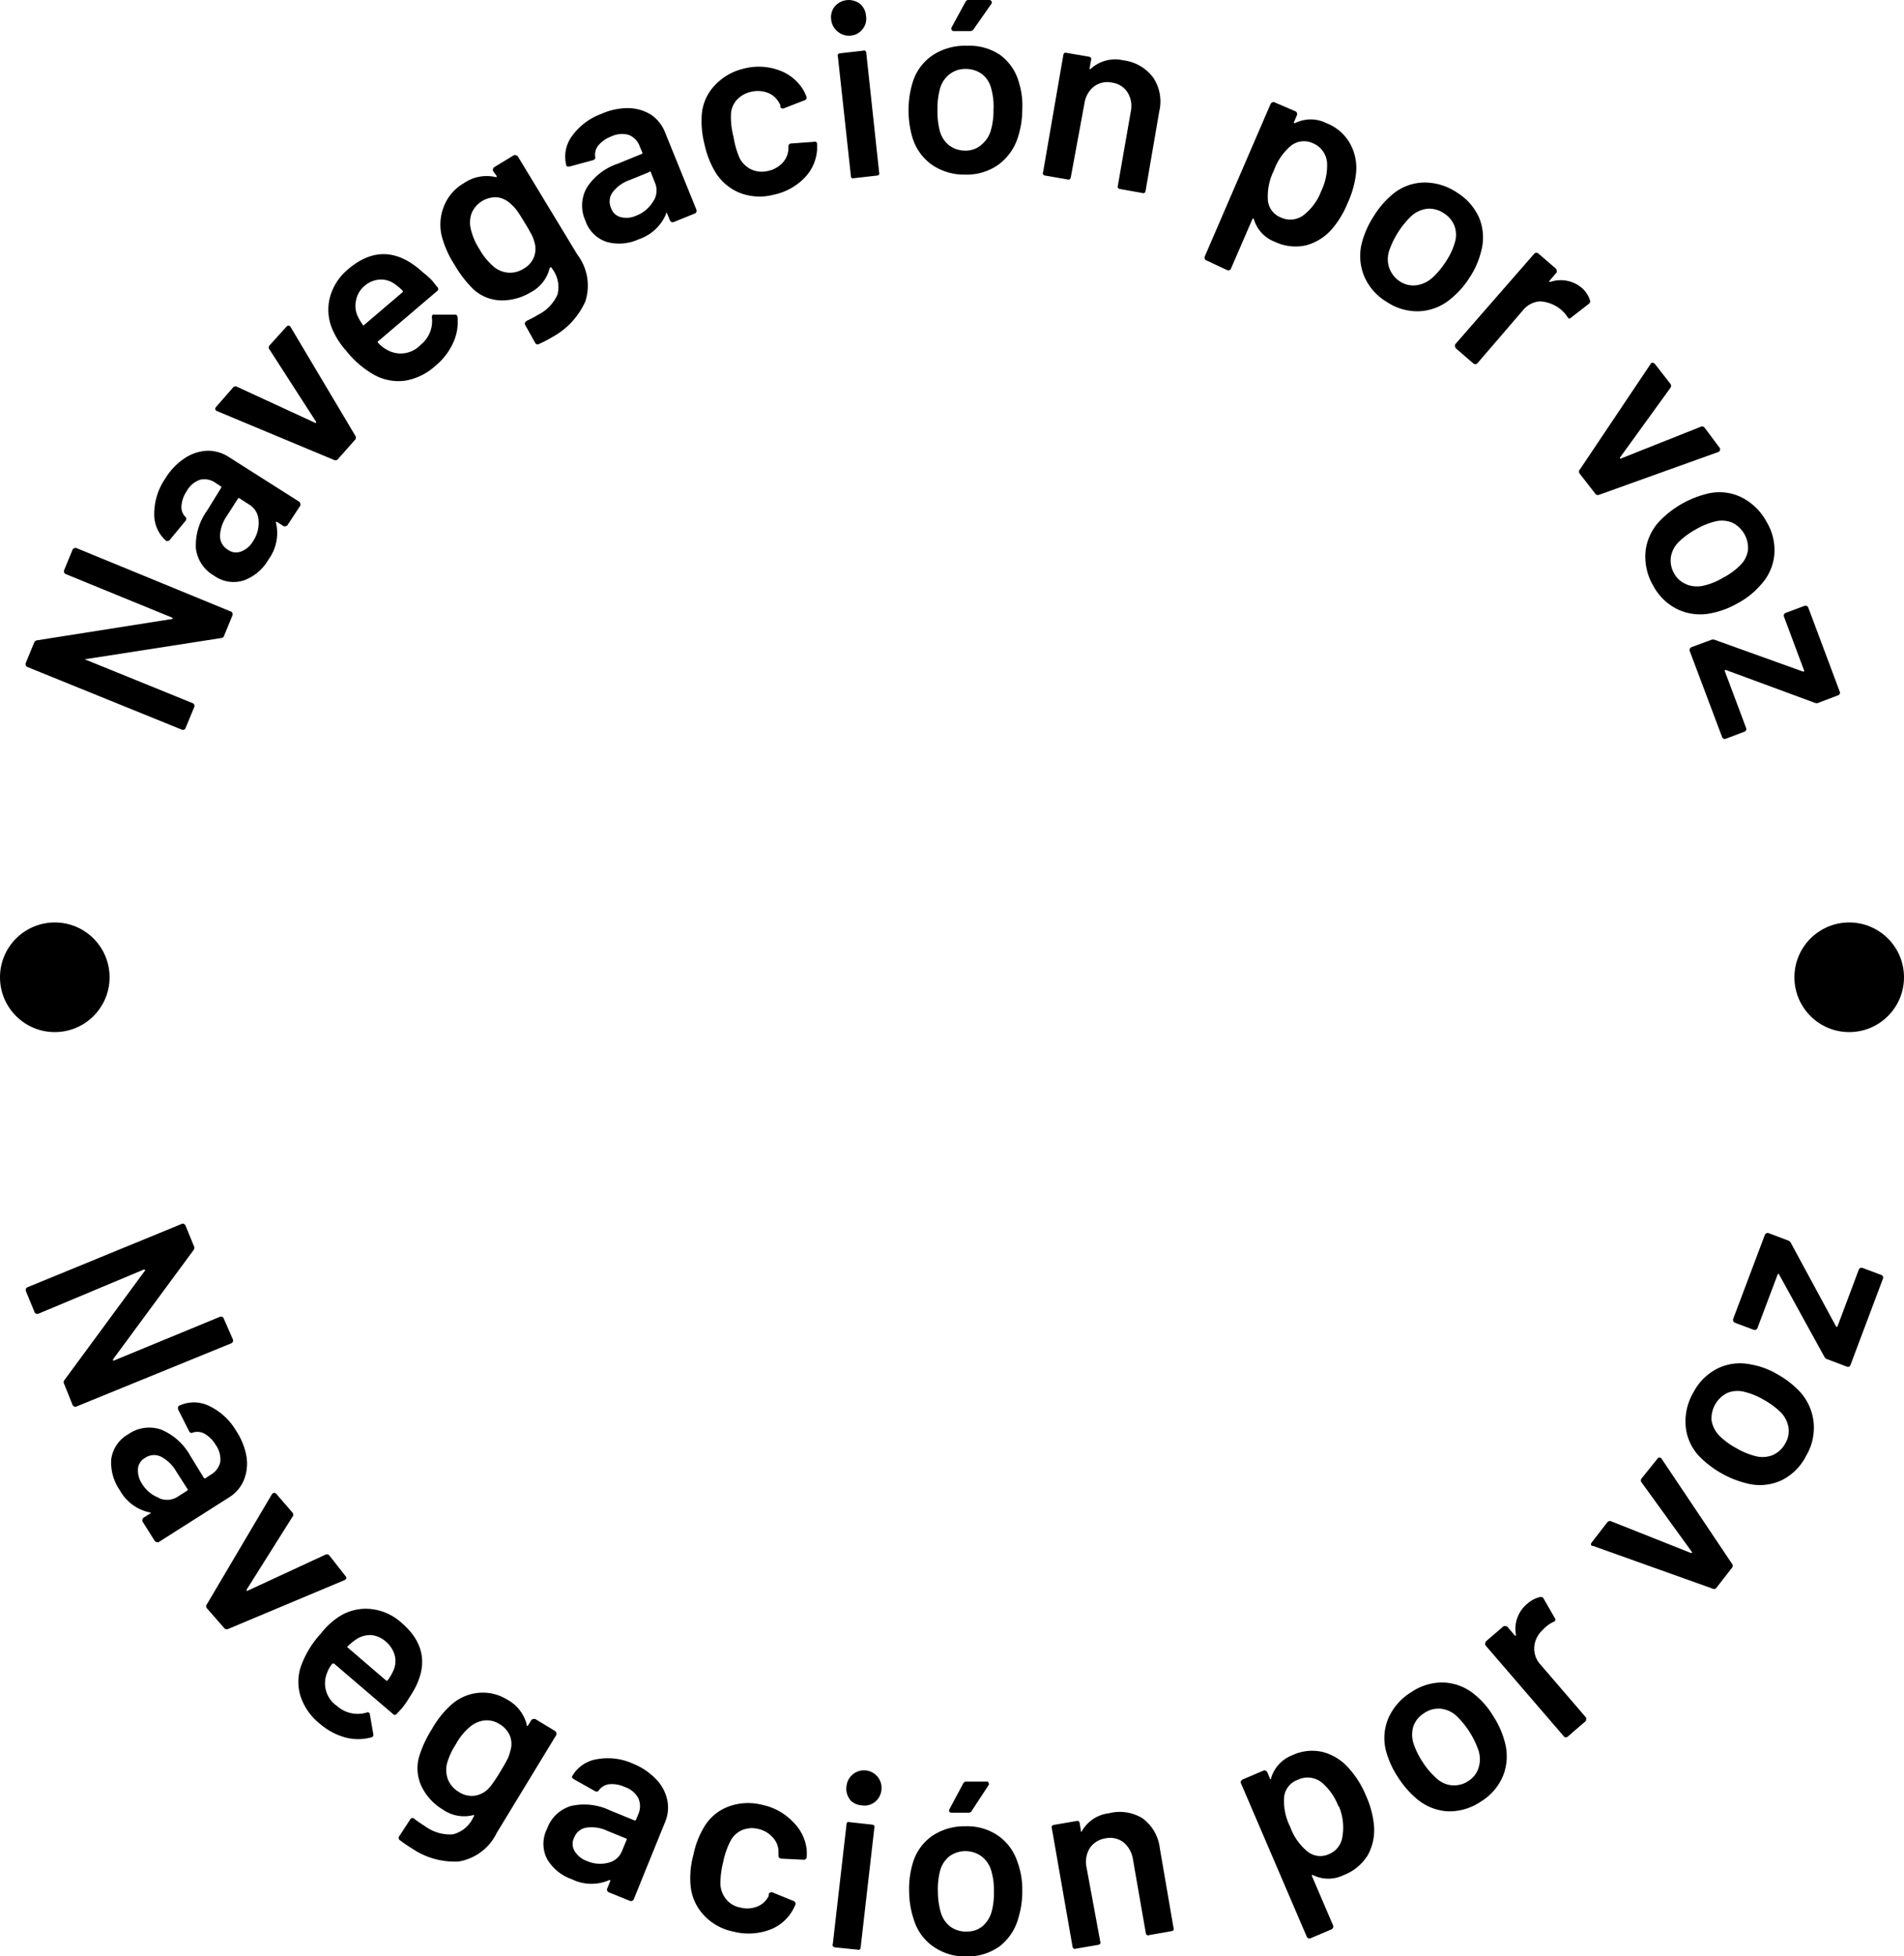 <svg xmlns="http://www.w3.org/2000/svg" viewBox="0 0 139 142.75"><defs><style>.cls-1{fill:#000;}</style></defs><title>copy-voice-nav</title><g id="Capa_2" data-name="Capa 2"><g id="Capa_1-2" data-name="Capa 1"><path class="cls-1" d="M16.21,96.08a.2.2,0,0,1,.12.12L17,97.73a.25.25,0,0,1,0,.17.23.23,0,0,1-.12.12L5.58,102.63a.15.15,0,0,1-.16,0,.22.22,0,0,1-.12-.11L4.69,101a.26.26,0,0,1,0-.28l5.89-8a.07.07,0,0,0,0-.08s-.05,0-.09,0L2.8,95.86a.22.22,0,0,1-.16,0,.23.23,0,0,1-.12-.12l-.63-1.53a.25.25,0,0,1,0-.17A.22.22,0,0,1,2,93.93l11.26-4.62a.15.15,0,0,1,.16,0,.19.19,0,0,1,.12.11l.61,1.49a.26.26,0,0,1,0,.28l-5.9,8s0,.06,0,.08,0,0,.08,0l7.76-3.2A.22.22,0,0,1,16.21,96.08Z"/><path class="cls-1" d="M18,106.32a3.22,3.22,0,0,1-.21,1.71,2.7,2.7,0,0,1-1.08,1.24l-5.12,3.25a.18.18,0,0,1-.16,0,.22.22,0,0,1-.14-.09l-.88-1.4a.16.16,0,0,1,0-.16.19.19,0,0,1,.09-.14l.49-.31s0,0,0-.06,0,0-.06,0a3.28,3.28,0,0,1-2.19-1.63,3.55,3.55,0,0,1-.62-2.25,2.47,2.47,0,0,1,1.25-1.83,2.66,2.66,0,0,1,2.38-.34,4.34,4.34,0,0,1,2.14,1.91l1,1.63s.07.06.13,0l.36-.24a1.43,1.43,0,0,0,.7-.93,1.81,1.81,0,0,0-.34-1.26,2.25,2.25,0,0,0-.8-.8,1.09,1.09,0,0,0-.86-.09.19.19,0,0,1-.28-.11L13,102.84a.5.5,0,0,1,0-.16.12.12,0,0,1,.08-.11,2.53,2.53,0,0,1,2.15,0,4.57,4.57,0,0,1,2,1.82A4.9,4.9,0,0,1,18,106.32Zm-6.38,3a1.43,1.43,0,0,0,1.34-.1l.72-.46a.08.08,0,0,0,0-.12l-.82-1.28a2.73,2.73,0,0,0-1.11-1.07,1.15,1.15,0,0,0-1.16.09,1,1,0,0,0-.52.83,1.76,1.76,0,0,0,.32,1.09A2.41,2.41,0,0,0,11.57,109.28Z"/><path class="cls-1" d="M15.11,117.05l4.73-8a.19.19,0,0,1,.06-.07c.08-.07.16-.06.25,0l1.2,1.39a.23.23,0,0,1,0,.31L18,116s0,.06,0,.07a.08.08,0,0,0,.08,0l5.68-2.63a.24.24,0,0,1,.3.08L25.22,115a.17.17,0,0,1,.06.16.22.22,0,0,1-.13.14l-8.49,3.56a.23.23,0,0,1-.29-.06l-1.24-1.42A.23.23,0,0,1,15.11,117.05Z"/><path class="cls-1" d="M29.35,124.64l-.38.41a.18.18,0,0,1-.3,0l-4.28-3.66c-.05,0-.09,0-.13,0a2.46,2.46,0,0,0-.4.72,2,2,0,0,0,.74,2.37,2.27,2.27,0,0,0,2.14.49.2.2,0,0,1,.2,0,.14.14,0,0,1,.06.12l.25,1.43a.19.19,0,0,1-.14.25,3.62,3.62,0,0,1-1.93,0,4.79,4.79,0,0,1-1.84-1,4.28,4.28,0,0,1-1.4-2,3.54,3.54,0,0,1,.06-2.27,7.09,7.09,0,0,1,1.44-2.32A5.25,5.25,0,0,1,24.7,118,3.59,3.59,0,0,1,27,117.4a3.94,3.94,0,0,1,2.3,1c1.79,1.53,2,3.34.62,5.41A7.33,7.33,0,0,1,29.35,124.64Zm-2.25-5.33a1.81,1.81,0,0,0-1.08.3,3.5,3.5,0,0,0-.62.51c-.06,0-.06.06,0,.11l2.77,2.38a.09.09,0,0,0,.13,0,3.09,3.09,0,0,0,.36-.59,1.71,1.71,0,0,0,.17-1.18,2,2,0,0,0-.67-1.06A1.82,1.82,0,0,0,27.1,119.31Z"/><path class="cls-1" d="M38.93,125.44a.18.18,0,0,1,.16,0l1.42.86a.24.24,0,0,1,.1.14.23.23,0,0,1,0,.16l-4.35,7.15a3.78,3.78,0,0,1-2.77,2.08,5.53,5.53,0,0,1-3.38-.93c-.32-.2-.62-.4-.91-.62a.2.2,0,0,1-.05-.3l.81-1.24c.07-.11.18-.12.32,0s.54.38.77.53a3.08,3.08,0,0,0,2,.58,2.21,2.21,0,0,0,1.48-1.2l.07-.12a.06.06,0,0,0,0-.08.08.08,0,0,0-.07,0,2.7,2.7,0,0,1-2.2-.41,4,4,0,0,1-1.52-1.62,3.08,3.08,0,0,1-.21-2.25,8.35,8.35,0,0,1,.93-2,7,7,0,0,1,1.44-1.8,3.46,3.46,0,0,1,2-.85A3.37,3.37,0,0,1,37,124a2.89,2.89,0,0,1,1.46,1.86.07.07,0,0,0,0,.07s0,0,.07,0l.23-.37A.18.18,0,0,1,38.93,125.44ZM36,130.08a10.12,10.12,0,0,0,.55-.85c.24-.39.4-.68.49-.86a2.2,2.2,0,0,0,.2-.56,1.66,1.66,0,0,0,0-1.12,1.79,1.79,0,0,0-.78-.89,1.7,1.7,0,0,0-1.12-.26,2,2,0,0,0-1.05.48,4.24,4.24,0,0,0-1,1.24,5,5,0,0,0-.66,1.43,2,2,0,0,0,.07,1.15,1.87,1.87,0,0,0,.79.91,1.69,1.69,0,0,0,1.15.28,1.75,1.75,0,0,0,1-.5A2.87,2.87,0,0,0,36,130.08Z"/><path class="cls-1" d="M47.89,129.82a3.09,3.09,0,0,1,.82,1.51,2.71,2.71,0,0,1-.16,1.63l-2.28,5.62a.23.23,0,0,1-.12.12.25.25,0,0,1-.17,0l-1.53-.62a.2.2,0,0,1-.12-.12.22.22,0,0,1,0-.16l.22-.54s0-.06,0-.07a.08.08,0,0,0-.08,0,3.23,3.23,0,0,1-2.73-.07,3.36,3.36,0,0,1-1.8-1.47,2.41,2.41,0,0,1,0-2.21,2.66,2.66,0,0,1,1.74-1.66,4.35,4.35,0,0,1,2.85.32l1.79.73a.08.08,0,0,0,.11-.05l.17-.4a1.45,1.45,0,0,0,0-1.17,1.73,1.73,0,0,0-1-.82,2.2,2.2,0,0,0-1.12-.2,1.11,1.11,0,0,0-.75.43.2.2,0,0,1-.3.07l-1.53-.86a.43.43,0,0,1-.12-.11.1.1,0,0,1,0-.13,2.54,2.54,0,0,1,1.77-1.22,4.45,4.45,0,0,1,2.68.33A4.76,4.76,0,0,1,47.89,129.82Zm-3.48,6.1a1.4,1.4,0,0,0,1-.86l.32-.78a.08.08,0,0,0,0-.12l-1.4-.57a2.67,2.67,0,0,0-1.53-.23,1.14,1.14,0,0,0-.89.74,1,1,0,0,0,.06,1,1.74,1.74,0,0,0,.89.7A2.39,2.39,0,0,0,44.41,135.92Z"/><path class="cls-1" d="M51.34,139.7a3.62,3.62,0,0,1-.93-2.18,6.31,6.31,0,0,1,.21-2.17,6.43,6.43,0,0,1,.76-2,3.48,3.48,0,0,1,1.78-1.52,4.14,4.14,0,0,1,2.5-.13,4.28,4.28,0,0,1,2.23,1.24,3.33,3.33,0,0,1,1,2,3.88,3.88,0,0,1,0,.59v0a.21.21,0,0,1-.24.17L57,135.62h0a.22.22,0,0,1-.17-.22.44.44,0,0,0,0-.15c0-.1,0-.18,0-.26a1.54,1.54,0,0,0-.45-.95,1.94,1.94,0,0,0-1-.58,1.9,1.9,0,0,0-1.21.08,1.74,1.74,0,0,0-.84.79,5.72,5.72,0,0,0-.53,1.52,6.68,6.68,0,0,0-.21,1.6,1.87,1.87,0,0,0,.41,1.12,1.74,1.74,0,0,0,1.05.62,2,2,0,0,0,1.23-.07,1.6,1.6,0,0,0,.84-.78l0-.08a.05.05,0,0,0,0-.05.21.21,0,0,1,.29-.12l1.52.62a.24.24,0,0,1,.13.11.22.22,0,0,1,0,.18c-.08.17-.14.3-.19.38a3.19,3.19,0,0,1-1.76,1.46,4.44,4.44,0,0,1-2.54.11A4,4,0,0,1,51.34,139.7Z"/><path class="cls-1" d="M60.8,142a.19.19,0,0,1,0-.16l1-8.73a.21.21,0,0,1,.07-.15.24.24,0,0,1,.16,0l1.65.18a.28.28,0,0,1,.15.08.23.23,0,0,1,0,.16l-1,8.73a.19.19,0,0,1-.08.15.18.18,0,0,1-.16,0L61,142.1A.28.28,0,0,1,60.8,142Zm1.26-10.68a1.28,1.28,0,0,1-.26-1,1.28,1.28,0,1,1,2.55.28,1.29,1.29,0,0,1-.46.87,1.22,1.22,0,0,1-1,.26A1.28,1.28,0,0,1,62.06,131.34Z"/><path class="cls-1" d="M68.17,142.06a3.67,3.67,0,0,1-1.46-2,6.62,6.62,0,0,1-.34-2.05,6.51,6.51,0,0,1,.25-2A3.67,3.67,0,0,1,68,134a4.18,4.18,0,0,1,2.45-.74,4,4,0,0,1,2.38.66,3.73,3.73,0,0,1,1.44,1.92,5.73,5.73,0,0,1,.36,2,6.68,6.68,0,0,1-.27,2.06A3.92,3.92,0,0,1,73,142a4,4,0,0,1-2.38.76A4.06,4.06,0,0,1,68.17,142.06Zm3.56-1.51a2.2,2.2,0,0,0,.67-1.08,5.36,5.36,0,0,0,.16-1.51,4.82,4.82,0,0,0-.21-1.51,2,2,0,0,0-.7-1,2,2,0,0,0-2.34,0,2,2,0,0,0-.68,1.06,5.29,5.29,0,0,0-.16,1.52,5.5,5.5,0,0,0,.21,1.51,2,2,0,0,0,.71,1.05,1.92,1.92,0,0,0,1.2.35A1.75,1.75,0,0,0,71.73,140.55Zm-2.42-8.35a.2.2,0,0,1,0-.18l1-1.87a.26.26,0,0,1,.27-.15L72,130a.15.15,0,0,1,.17.08.17.17,0,0,1,0,.18l-1.22,1.86a.26.26,0,0,1-.25.15l-1.18,0C69.39,132.27,69.34,132.25,69.31,132.2Z"/><path class="cls-1" d="M83.41,132.68a3.15,3.15,0,0,1,1.26,2.17l1,5.81a.21.21,0,0,1,0,.17.18.18,0,0,1-.14.08l-1.63.29a.19.19,0,0,1-.16,0,.19.19,0,0,1-.09-.14l-.94-5.39a2,2,0,0,0-.69-1.24,1.61,1.61,0,0,0-1.31-.29,1.68,1.68,0,0,0-1.15.71,1.93,1.93,0,0,0-.24,1.4l1,5.41a.19.19,0,0,1,0,.16.19.19,0,0,1-.14.09l-1.63.28a.22.22,0,0,1-.16,0,.22.22,0,0,1-.09-.14l-1.51-8.64a.22.22,0,0,1,0-.16.22.22,0,0,1,.14-.09l1.64-.28a.23.23,0,0,1,.16,0,.22.22,0,0,1,.09.14l.09.57s0,.06,0,.06,0,0,.05,0a2.62,2.62,0,0,1,2-1.34A3.16,3.16,0,0,1,83.41,132.68Z"/><path class="cls-1" d="M99.71,131a6.79,6.79,0,0,1,.59,2.14,3.81,3.81,0,0,1-.43,2.2,3.56,3.56,0,0,1-1.77,1.48,2.54,2.54,0,0,1-2.25,0,.06.06,0,0,0-.07,0,.06.06,0,0,0,0,.08l1.54,3.59a.25.25,0,0,1,0,.17.23.23,0,0,1-.12.12l-1.52.65a.22.22,0,0,1-.16,0,.19.19,0,0,1-.12-.11l-4.8-11.19a.15.15,0,0,1,0-.16.19.19,0,0,1,.11-.12l1.52-.65a.2.2,0,0,1,.17,0,.28.28,0,0,1,.12.12l.21.5a.06.06,0,0,0,.06,0s0,0,0-.06a2.59,2.59,0,0,1,1.54-1.68,3.41,3.41,0,0,1,2.24-.24,3.79,3.79,0,0,1,1.91,1.2A6.78,6.78,0,0,1,99.71,131Zm-2,.8a4.28,4.28,0,0,0-1.21-1.73,1.66,1.66,0,0,0-1.76-.2,1.5,1.5,0,0,0-1,1.34,4.17,4.17,0,0,0,.45,2.09,4.11,4.11,0,0,0,1.26,1.8,1.49,1.49,0,0,0,1.55.2,1.6,1.6,0,0,0,1-1.27A4,4,0,0,0,97.75,131.81Z"/><path class="cls-1" d="M105.72,132.17a3.84,3.84,0,0,1-2.29-.91,7.07,7.07,0,0,1-1.36-1.56,6.67,6.67,0,0,1-.87-1.88,3.73,3.73,0,0,1,.15-2.43,4.23,4.23,0,0,1,1.7-1.93,4,4,0,0,1,2.37-.69,3.79,3.79,0,0,1,2.24.88A5.9,5.9,0,0,1,109,125.2a6.43,6.43,0,0,1,.85,1.89,3.88,3.88,0,0,1-.11,2.46,4,4,0,0,1-1.62,1.9A4.12,4.12,0,0,1,105.72,132.17Zm2.22-3.17a2.08,2.08,0,0,0,0-1.26,6.39,6.39,0,0,0-1.63-2.55,2,2,0,0,0-1.15-.51,1.84,1.84,0,0,0-1.2.33,1.87,1.87,0,0,0-.77.93,2.1,2.1,0,0,0,0,1.27,5.66,5.66,0,0,0,.67,1.36,5.51,5.51,0,0,0,1,1.18,1.86,1.86,0,0,0,2.36.19A1.74,1.74,0,0,0,107.94,129Z"/><path class="cls-1" d="M112.44,116.53a.23.23,0,0,1,.26.13l.82,1.43c.09.12,0,.2-.11.26a1.88,1.88,0,0,0-.53.34,2.15,2.15,0,0,0-.26.25,1.84,1.84,0,0,0-.61,1.22,1.71,1.71,0,0,0,.46,1.31l3.32,3.86a.24.24,0,0,1,0,.16.16.16,0,0,1-.08.14l-1.25,1.08a.25.25,0,0,1-.16.06.18.18,0,0,1-.14-.08l-5.72-6.64a.19.19,0,0,1,0-.16.18.18,0,0,1,.07-.15l1.26-1.08a.2.2,0,0,1,.15,0,.21.21,0,0,1,.15.07l.53.62s.06,0,.07,0,0,0,0-.07a2.37,2.37,0,0,1,.83-2.26A2.15,2.15,0,0,1,112.44,116.53Z"/><path class="cls-1" d="M125,115.91l-8.71-3.11-.08,0c-.08-.07-.09-.15,0-.26l1.12-1.45a.24.24,0,0,1,.3-.08l5.82,2.31a0,0,0,0,0,.07,0s0,0,0-.07l-3.67-5.07a.23.23,0,0,1,0-.31l1.15-1.43a.2.2,0,0,1,.15-.09.19.19,0,0,1,.16.1l5.13,7.65a.23.23,0,0,1,0,.3l-1.16,1.49A.23.23,0,0,1,125,115.91Z"/><path class="cls-1" d="M130.09,108a3.75,3.75,0,0,1-2.44.27,7.33,7.33,0,0,1-3.59-2,3.65,3.65,0,0,1-1-2.22,4.19,4.19,0,0,1,.59-2.49,4,4,0,0,1,1.77-1.72,3.74,3.74,0,0,1,2.39-.28,5.7,5.7,0,0,1,1.95.72,6.74,6.74,0,0,1,1.64,1.27,3.89,3.89,0,0,1,1,2.23,4,4,0,0,1-.54,2.44A4,4,0,0,1,130.09,108Zm.48-3.83a2.09,2.09,0,0,0-.58-1.13,5.76,5.76,0,0,0-1.23-.9,5.24,5.24,0,0,0-1.41-.58,2,2,0,0,0-1.25.08,2.08,2.08,0,0,0-1.15,2,2.09,2.09,0,0,0,.58,1.13,5.29,5.29,0,0,0,1.23.9,5.42,5.42,0,0,0,1.4.58,2,2,0,0,0,1.27-.08,1.93,1.93,0,0,0,.91-.86A1.73,1.73,0,0,0,130.57,104.19Z"/><path class="cls-1" d="M135,99.72a.25.25,0,0,1-.17,0l-1.43-.54a.37.37,0,0,1-.21-.17l-3.3-6c0-.08-.09-.08-.12,0l-1.47,3.9a.25.25,0,0,1-.11.12.25.25,0,0,1-.17,0l-1.36-.51a.23.23,0,0,1-.13-.28l2.31-6.13a.23.23,0,0,1,.28-.13l1.43.54a.37.37,0,0,1,.2.19l3.28,6.06c.05.07.09.07.12,0l1.55-4.13a.25.25,0,0,1,.11-.12.25.25,0,0,1,.17,0l1.36.51a.19.19,0,0,1,.12.11.2.2,0,0,1,0,.17l-2.36,6.27A.25.25,0,0,1,135,99.72Z"/><path class="cls-1" d="M4.68,41.77a.22.22,0,0,1,0-.16l.63-1.53A.23.23,0,0,1,5.43,40a.2.2,0,0,1,.17,0l11.25,4.62a.18.18,0,0,1,.12.12.22.22,0,0,1,0,.16l-.61,1.49a.24.24,0,0,1-.23.17L6.3,48.09a.1.1,0,0,0-.07,0,.07.07,0,0,0,.06.06l7.78,3.16a.2.2,0,0,1,.11.11.17.17,0,0,1,0,.17l-.63,1.53a.19.19,0,0,1-.11.12.25.25,0,0,1-.17,0L2,48.67a.23.23,0,0,1-.12-.12.25.25,0,0,1,0-.17l.61-1.48a.26.26,0,0,1,.23-.18l9.82-1.55s.07,0,.07-.05,0,0-.06-.06L4.8,41.89A.23.23,0,0,1,4.68,41.77Z"/><path class="cls-1" d="M13.49,33.43a3.23,3.23,0,0,1,1.64-.54,2.79,2.79,0,0,1,1.58.46l5.12,3.25a.2.2,0,0,1,.09.13.25.25,0,0,1,0,.17L21,38.3a.18.18,0,0,1-.13.09.25.25,0,0,1-.17,0l-.48-.31s-.06,0-.07,0a.06.06,0,0,0,0,.07,3.27,3.27,0,0,1-.55,2.68,3.44,3.44,0,0,1-1.77,1.51A2.43,2.43,0,0,1,15.62,42a2.64,2.64,0,0,1-1.32-2,4.34,4.34,0,0,1,.83-2.76l1-1.62a.09.09,0,0,0,0-.13l-.36-.23A1.4,1.4,0,0,0,14.63,35a1.74,1.74,0,0,0-1,.84,2.17,2.17,0,0,0-.38,1.06,1,1,0,0,0,.28.81.21.21,0,0,1,0,.31l-1.12,1.36a.61.61,0,0,1-.14.1s-.09,0-.12,0a2.53,2.53,0,0,1-.89-2,4.58,4.58,0,0,1,.81-2.57A4.76,4.76,0,0,1,13.49,33.43ZM18.88,38a1.43,1.43,0,0,0-.67-1.17l-.71-.46a.08.08,0,0,0-.12,0l-.82,1.28a2.75,2.75,0,0,0-.5,1.46,1.17,1.17,0,0,0,.57,1,1,1,0,0,0,1,.12,1.72,1.72,0,0,0,.85-.75A2.4,2.4,0,0,0,18.88,38Z"/><path class="cls-1" d="M24.38,33.56,15.85,30a.18.18,0,0,1-.08-.05c-.08-.07-.08-.15,0-.25L17,28.29a.24.24,0,0,1,.3-.07L23,30.85a.06.06,0,0,0,.07,0,.06.06,0,0,0,0-.08l-3.39-5.26a.23.23,0,0,1,0-.31l1.23-1.36a.19.19,0,0,1,.15-.08.19.19,0,0,1,.16.11l4.71,7.91a.24.24,0,0,1,0,.3L24.67,33.5A.23.23,0,0,1,24.38,33.56Z"/><path class="cls-1" d="M31.57,20.5l.34.43a.19.19,0,0,1,0,.31L27.61,24.9c-.05,0-.05.08,0,.12a2.36,2.36,0,0,0,.65.51,2,2,0,0,0,2.45-.37,2.22,2.22,0,0,0,.82-2,.22.22,0,0,1,.07-.2.16.16,0,0,1,.13,0l1.45,0a.18.18,0,0,1,.22.18,3.61,3.61,0,0,1-.33,1.9,4.71,4.71,0,0,1-1.29,1.66,4.35,4.35,0,0,1-2.22,1.08,3.66,3.66,0,0,1-2.23-.42,7,7,0,0,1-2.07-1.78,5.69,5.69,0,0,1-.94-1.43,3.61,3.61,0,0,1-.25-2.39,4,4,0,0,1,1.35-2.12c1.8-1.53,3.61-1.46,5.45.23A6.08,6.08,0,0,1,31.57,20.5ZM26,21.89A1.81,1.81,0,0,0,26.08,23a3.38,3.38,0,0,0,.41.7c0,.06.06.07.11,0l2.78-2.37a.09.09,0,0,0,0-.13,3.43,3.43,0,0,0-.53-.45,1.69,1.69,0,0,0-1.14-.35,1.88,1.88,0,0,0-1.14.5A1.78,1.78,0,0,0,26,21.89Z"/><path class="cls-1" d="M36,12.32a.2.2,0,0,1,.09-.13l1.42-.86a.18.18,0,0,1,.16,0,.22.22,0,0,1,.14.09l4.34,7.16A3.74,3.74,0,0,1,42.73,22a5.54,5.54,0,0,1-2.38,2.58c-.32.19-.64.36-1,.52a.2.2,0,0,1-.29-.1l-.72-1.29c-.07-.11,0-.21.11-.3a7.83,7.83,0,0,0,.83-.44,3,3,0,0,0,1.42-1.48,2.21,2.21,0,0,0-.38-1.87l-.08-.12a0,0,0,0,0-.06,0s0,0-.05.06a2.71,2.71,0,0,1-1.37,1.76,4.1,4.1,0,0,1-2.14.6,3.09,3.09,0,0,1-2.1-.85,8.5,8.5,0,0,1-1.33-1.74,7.18,7.18,0,0,1-.94-2.1A3.57,3.57,0,0,1,32.43,15a3.36,3.36,0,0,1,1.43-1.63,2.92,2.92,0,0,1,2.32-.45s.07,0,.08,0,0,0,0-.08L36,12.49A.2.2,0,0,1,36,12.32Zm2.77,4.74a10,10,0,0,0-.51-.88c-.23-.39-.41-.66-.53-.83a2.72,2.72,0,0,0-.4-.43,1.77,1.77,0,0,0-1-.52,1.9,1.9,0,0,0-1.9,1.16,2,2,0,0,0-.06,1.15A4.65,4.65,0,0,0,35,18.18a4.73,4.73,0,0,0,1,1.24,1.83,1.83,0,0,0,2.22.19,1.68,1.68,0,0,0,.78-.9,1.72,1.72,0,0,0,0-1.1A3.5,3.5,0,0,0,38.78,17.06Z"/><path class="cls-1" d="M45.92,7.89a3.24,3.24,0,0,1,1.64.5,2.81,2.81,0,0,1,1,1.29l2.28,5.62a.22.22,0,0,1,0,.16.18.18,0,0,1-.12.12l-1.53.62a.25.25,0,0,1-.17,0,.19.19,0,0,1-.11-.12l-.22-.53s0-.05-.06,0,0,0,0,.05a3.3,3.3,0,0,1-2,1.86,3.43,3.43,0,0,1-2.31.2,2.43,2.43,0,0,1-1.58-1.55,2.65,2.65,0,0,1,.09-2.4,4.28,4.28,0,0,1,2.26-1.76l1.79-.73a.09.09,0,0,0,0-.12l-.17-.4a1.42,1.42,0,0,0-.79-.85,1.79,1.79,0,0,0-1.3.11,2.25,2.25,0,0,0-.93.64,1.07,1.07,0,0,0-.24.83.2.2,0,0,1-.16.26l-1.7.46h-.17a.11.11,0,0,1-.08-.1,2.52,2.52,0,0,1,.41-2.11,4.58,4.58,0,0,1,2.15-1.63A4.76,4.76,0,0,1,45.92,7.89Zm1.77,6.8a1.41,1.41,0,0,0,.13-1.34l-.31-.79c0-.05-.07-.07-.12,0l-1.4.57a2.66,2.66,0,0,0-1.26.89,1.15,1.15,0,0,0-.12,1.16,1,1,0,0,0,.73.67,1.72,1.72,0,0,0,1.12-.12A2.47,2.47,0,0,0,47.69,14.69Z"/><path class="cls-1" d="M54,14.07a3.72,3.72,0,0,1-1.8-1.55,6.7,6.7,0,0,1-.77-2,6.77,6.77,0,0,1-.2-2.13,3.49,3.49,0,0,1,.94-2.15A4.2,4.2,0,0,1,54.33,5a4.3,4.3,0,0,1,2.55.13,3.4,3.4,0,0,1,1.75,1.41,3.65,3.65,0,0,1,.25.53v0a.21.21,0,0,1-.15.25l-1.52.59h0a.2.2,0,0,1-.25-.12.38.38,0,0,0,0-.14,2.36,2.36,0,0,0-.13-.23,1.57,1.57,0,0,0-.81-.66,2.11,2.11,0,0,0-1.2-.06,2,2,0,0,0-1.05.61,1.72,1.72,0,0,0-.41,1.08,5.77,5.77,0,0,0,.19,1.6A6.43,6.43,0,0,0,54,11.55a1.89,1.89,0,0,0,.86.82,1.85,1.85,0,0,0,1.22.1,2,2,0,0,0,1.07-.61,1.6,1.6,0,0,0,.41-1.06.38.38,0,0,0,0-.1,0,0,0,0,0,0,0c0-.15.07-.23.2-.23l1.64-.12a.25.25,0,0,1,.17,0,.19.19,0,0,1,.08.16c0,.19,0,.33,0,.42A3.23,3.23,0,0,1,58.71,13a4.37,4.37,0,0,1-2.24,1.21A4,4,0,0,1,54,14.07Z"/><path class="cls-1" d="M61.14,2.29a1.25,1.25,0,0,1-.46-.87,1.25,1.25,0,0,1,.26-.95,1.35,1.35,0,0,1,1.83-.2,1.24,1.24,0,0,1,.45.87,1.21,1.21,0,0,1-.26,1,1.21,1.21,0,0,1-.87.46A1.25,1.25,0,0,1,61.14,2.29ZM62.2,13a.16.16,0,0,1-.08-.14l-.95-8.73a.22.22,0,0,1,0-.16.22.22,0,0,1,.15-.08L63,3.7a.19.19,0,0,1,.16,0,.18.18,0,0,1,.08.14l.94,8.74a.2.2,0,0,1,0,.15.19.19,0,0,1-.15.08L62.35,13A.17.17,0,0,1,62.2,13Z"/><path class="cls-1" d="M68,12a3.78,3.78,0,0,1-1.4-2,7,7,0,0,1-.27-2.06,6.73,6.73,0,0,1,.32-2,3.68,3.68,0,0,1,1.47-1.93,4.29,4.29,0,0,1,2.48-.67A4,4,0,0,1,73,4a3.68,3.68,0,0,1,1.38,2A5.64,5.64,0,0,1,74.63,8a6.57,6.57,0,0,1-.33,2.05,3.92,3.92,0,0,1-1.46,2,4,4,0,0,1-2.4.69A4.15,4.15,0,0,1,68,12Zm3.6-1.4a2.1,2.1,0,0,0,.71-1A5.17,5.17,0,0,0,72.53,8a4.75,4.75,0,0,0-.16-1.51,1.93,1.93,0,0,0-.66-1.07,2,2,0,0,0-1.19-.39,1.87,1.87,0,0,0-1.15.35,2,2,0,0,0-.72,1A5.37,5.37,0,0,0,68.44,8a5.67,5.67,0,0,0,.16,1.52,2,2,0,0,0,.67,1.07,1.94,1.94,0,0,0,1.19.4A1.74,1.74,0,0,0,71.61,10.6ZM69.47,2.18a.24.24,0,0,1,0-.18l1-1.84A.27.27,0,0,1,70.79,0l1.42,0a.18.18,0,0,1,.17.09.16.16,0,0,1,0,.18L71.08,2.13a.31.31,0,0,1-.26.14l-1.19,0A.19.19,0,0,1,69.47,2.18Z"/><path class="cls-1" d="M84.18,5.65a3.13,3.13,0,0,1,.45,2.48l-1,5.81a.22.22,0,0,1-.08.14.21.21,0,0,1-.17,0l-1.63-.29a.22.22,0,0,1-.14-.09.22.22,0,0,1,0-.16l.94-5.39a1.88,1.88,0,0,0-.23-1.4,1.58,1.58,0,0,0-1.13-.72,1.62,1.62,0,0,0-1.32.28,1.9,1.9,0,0,0-.7,1.23l-1,5.41a.22.22,0,0,1-.09.14.22.22,0,0,1-.16,0l-1.63-.28a.19.19,0,0,1-.14-.09.18.18,0,0,1,0-.16L77.63,4a.22.22,0,0,1,.09-.14.22.22,0,0,1,.16,0l1.63.28a.19.19,0,0,1,.14.09.23.23,0,0,1,0,.16l-.1.57a.07.07,0,0,0,0,.08s0,0,.06,0A2.64,2.64,0,0,1,82,4.4,3.2,3.2,0,0,1,84.18,5.65Z"/><path class="cls-1" d="M98.39,14.8a6.92,6.92,0,0,1-1.14,1.9,3.8,3.8,0,0,1-1.9,1.2,3.52,3.52,0,0,1-2.29-.26A2.52,2.52,0,0,1,91.54,16s0-.05-.06-.05,0,0-.06.06l-1.55,3.58a.18.18,0,0,1-.12.12.22.22,0,0,1-.16,0L88.07,19a.18.18,0,0,1-.12-.12.22.22,0,0,1,0-.16L92.76,7.58a.25.25,0,0,1,.12-.11.17.17,0,0,1,.17,0l1.52.65a.22.22,0,0,1,.11.12.25.25,0,0,1,0,.17l-.21.49a.06.06,0,0,0,0,.08s0,0,.08,0a2.55,2.55,0,0,1,2.27,0,3.39,3.39,0,0,1,1.72,1.46A3.7,3.7,0,0,1,99,12.61,7,7,0,0,1,98.39,14.8Zm-1.93-.87a4.29,4.29,0,0,0,.42-2.07,1.68,1.68,0,0,0-1.06-1.42,1.53,1.53,0,0,0-1.63.24A4.24,4.24,0,0,0,93,12.44a4.25,4.25,0,0,0-.44,2.16,1.48,1.48,0,0,0,.93,1.26,1.61,1.61,0,0,0,1.62-.12A4,4,0,0,0,96.46,13.93Z"/><path class="cls-1" d="M99.57,20.1a3.85,3.85,0,0,1-.13-2.45,6.69,6.69,0,0,1,.86-1.89,6.42,6.42,0,0,1,1.35-1.57,3.66,3.66,0,0,1,2.27-.87,4.22,4.22,0,0,1,2.46.74A4.12,4.12,0,0,1,108,15.93a3.78,3.78,0,0,1,.13,2.4,6,6,0,0,1-.83,1.9,6.39,6.39,0,0,1-1.37,1.56,3.85,3.85,0,0,1-2.28.92,4,4,0,0,1-2.41-.68A4,4,0,0,1,99.57,20.1Zm3.8.72a2.2,2.2,0,0,0,1.16-.52,5.7,5.7,0,0,0,1-1.18,4.84,4.84,0,0,0,.66-1.36,1.94,1.94,0,0,0,0-1.26,1.92,1.92,0,0,0-.8-.95,1.89,1.89,0,0,0-1.17-.32,2.08,2.08,0,0,0-1.16.51,6.43,6.43,0,0,0-1.64,2.54,2,2,0,0,0,0,1.27,2,2,0,0,0,.8,1A1.8,1.8,0,0,0,103.37,20.82Z"/><path class="cls-1" d="M116.07,21.9a.23.23,0,0,1-.09.28l-1.29,1c-.1.1-.19.08-.27-.07a2.25,2.25,0,0,0-.42-.48,2.6,2.6,0,0,0-1.59-.64,1.76,1.76,0,0,0-1.22.64l-3.32,3.86a.19.19,0,0,1-.15.08.24.24,0,0,1-.16-.05l-1.25-1.08a.22.22,0,0,1-.08-.15.3.3,0,0,1,0-.16L112,18.52a.22.22,0,0,1,.15-.08.25.25,0,0,1,.16.06l1.25,1.08a.23.23,0,0,1,.08.14.22.22,0,0,1,0,.16l-.53.62s0,.06,0,.07,0,0,.07,0a2.38,2.38,0,0,1,2.36.49A2.05,2.05,0,0,1,116.07,21.9Z"/><path class="cls-1" d="M115.35,34.24l5.15-7.68a.19.19,0,0,1,.06-.07c.09-.06.17,0,.25.06L121.94,28a.24.24,0,0,1,0,.31l-3.67,5.07a.06.06,0,0,0,0,.07.06.06,0,0,0,.08,0l5.81-2.31a.23.23,0,0,1,.3.09l1.1,1.47a.2.2,0,0,1,0,.16c0,.06-.06.1-.14.13l-8.67,3.11a.23.23,0,0,1-.29-.08l-1.16-1.49A.24.24,0,0,1,115.35,34.24Z"/><path class="cls-1" d="M120.13,40.24A3.83,3.83,0,0,1,121.18,38a7.21,7.21,0,0,1,3.57-2,3.67,3.67,0,0,1,2.41.3,4.26,4.26,0,0,1,1.82,1.8,4,4,0,0,1,.55,2.41,3.76,3.76,0,0,1-1,2.18A5.81,5.81,0,0,1,126.89,44a6.38,6.38,0,0,1-1.94.74,3.88,3.88,0,0,1-2.44-.26,4,4,0,0,1-1.81-1.73A4.2,4.2,0,0,1,120.13,40.24Zm3,2.41a2.12,2.12,0,0,0,1.26.08,4.9,4.9,0,0,0,1.41-.58,5,5,0,0,0,1.23-.89,1.94,1.94,0,0,0,.58-1.12,2.06,2.06,0,0,0-1.14-2,2,2,0,0,0-1.26-.09,5.33,5.33,0,0,0-1.41.58,5.76,5.76,0,0,0-1.23.9,2,2,0,0,0-.59,1.12,1.91,1.91,0,0,0,.26,1.23A1.74,1.74,0,0,0,123.16,42.65Z"/><path class="cls-1" d="M123.37,47.34a.2.2,0,0,1,.12-.12l1.43-.53a.36.36,0,0,1,.27,0L131.62,49c.09,0,.11,0,.08-.09L130.24,45a.25.25,0,0,1,0-.17.25.25,0,0,1,.12-.11l1.37-.51a.18.18,0,0,1,.16,0,.23.23,0,0,1,.12.12l2.3,6.14a.22.22,0,0,1,0,.16.24.24,0,0,1-.13.11l-1.43.54a.32.32,0,0,1-.27,0L126,48.89c-.08,0-.11,0-.08.09l1.55,4.13a.18.18,0,0,1,0,.16.2.2,0,0,1-.12.12L126,53.9a.2.2,0,0,1-.17,0,.19.19,0,0,1-.11-.12l-2.36-6.27A.18.18,0,0,1,123.37,47.34Z"/><circle class="cls-1" cx="135" cy="71.31" r="4"/><circle class="cls-1" cx="4" cy="71.31" r="4"/></g></g></svg>